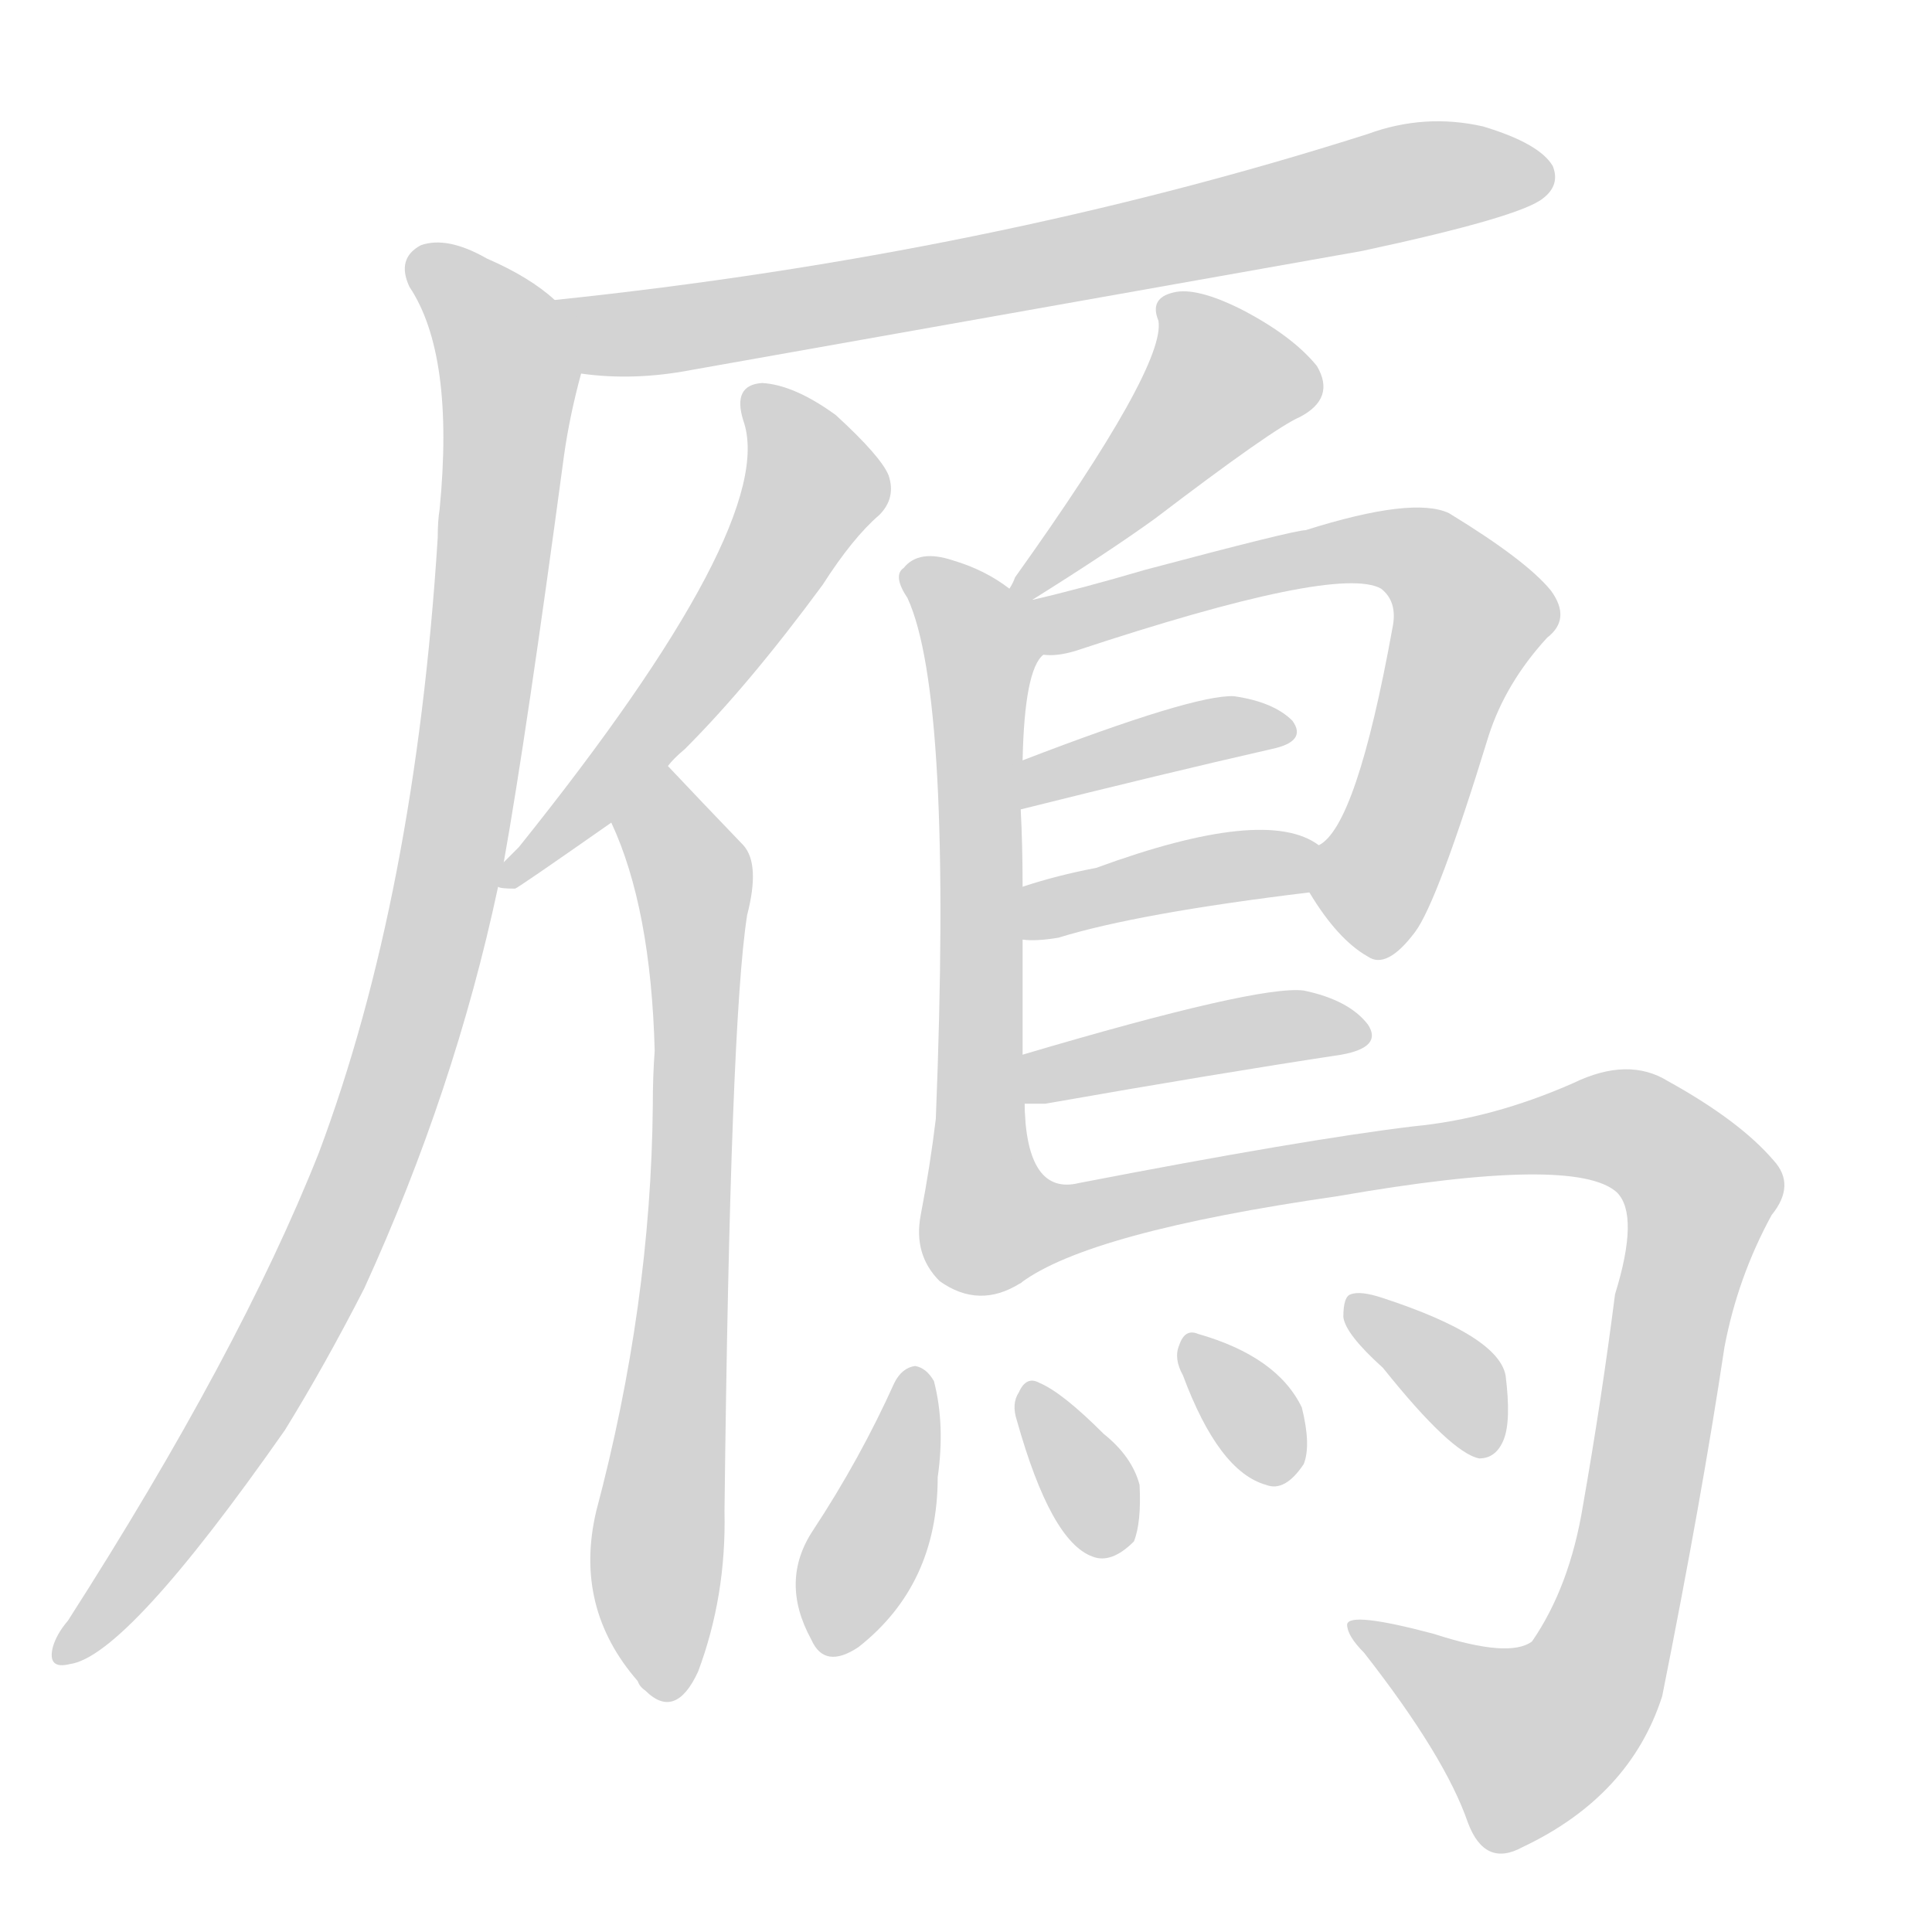 <svg version="1.1" viewBox="0 0 1024 1024" xmlns="http://www.w3.org/2000/svg">
  
  <g transform="scale(1, -1) translate(0, -900)">
    <style type="text/css">
        .origin {display:none;}
        .hide {display:none;}
        .stroke {fill: lightgray;}
    </style>

    <path d="M 308 702 Q 336 698 367 704 Q 542 735 722 767 Q 806 785 818 795 Q 827 802 823 812 Q 816 824 786 833 Q 755 840 725 829 Q 524 765 294 741 C 264 738 278 705 308 702 Z" fill="lightgray" class="stroke"/>
    <path d="M 267 443 Q 279 510 299 659 Q 302 680 308 702 C 314 727 314 727 294 741 Q 281 753 258 763 Q 237 775 223 770 Q 210 763 217 748 Q 241 712 233 630 Q 232 624 232 615 Q 220 425 169 289 Q 127 183 36 41 Q 30 34 28 27 Q 25 15 37 18 Q 67 22 151 142 Q 172 176 193 217 Q 241 322 264 430 L 267 443 Z" fill="lightgray" class="stroke"/>
    <path d="M 264 430 Q 265 429 273 429 Q 274 429 324 464 L 354 494 Q 357 498 363 503 Q 397 537 436 590 Q 452 615 466 627 Q 475 636 471 648 Q 467 658 443 680 Q 421 696 404 697 Q 388 696 394 677 Q 413 623 275 451 L 267 443 C 254 430 254 430 264 430 Z" fill="lightgray" class="stroke"/>
    <path d="M 324 464 Q 345 419 347 343 Q 346 330 346 314 Q 345 208 316 99 Q 304 48 338 9 Q 339 6 342 4 Q 358 -12 370 14 Q 385 54 384 99 Q 387 358 396 415 Q 403 442 394 452 Q 370 477 354 494 C 333 516 313 492 324 464 Z" fill="lightgray" class="stroke"/>
    <path d="M 547 582 Q 587 607 612 625 Q 675 673 689 679 Q 708 689 698 706 Q 685 722 658 736 Q 634 748 622 745 Q 609 742 614 730 Q 618 706 538 594 Q 537 591 535 588 C 525 568 525 568 547 582 Z" fill="lightgray" class="stroke"/>
    <path d="M 535 588 Q 522 598 505 603 Q 487 609 479 599 Q 473 595 481 583 Q 505 531 496 307 Q 493 282 488 256 Q 484 235 498 221 Q 519 206 541 220 C 547 223 544 285 543 315 L 542 341 Q 542 372 542 402 L 542 430 Q 542 452 541 471 L 542 497 Q 543 545 553 553 C 573 589 560 572 535 588 Z" fill="lightgray" class="stroke"/>
    <path d="M 570 555 Q 709 601 732 588 Q 741 581 738 567 Q 719 462 699 452 C 686 438 686 438 694 427 Q 709 402 725 393 Q 735 386 750 406 Q 762 422 789 510 Q 798 538 820 562 Q 833 572 822 587 Q 809 603 768 628 Q 749 637 692 619 Q 686 619 607 598 Q 573 588 547 582 C 518 575 523 550 553 553 Q 560 552 570 555 Z" fill="lightgray" class="stroke"/>
    <path d="M 541 471 Q 617 490 674 503 Q 693 507 685 518 Q 675 528 654 531 Q 633 532 542 497 C 514 486 512 464 541 471 Z" fill="lightgray" class="stroke"/>
    <path d="M 542 402 Q 549 401 561 403 Q 603 416 694 427 C 724 431 725 436 699 452 Q 671 473 581 440 Q 560 436 542 430 C 513 421 512 404 542 402 Z" fill="lightgray" class="stroke"/>
    <path d="M 543 315 Q 547 315 554 315 Q 645 331 711 341 Q 733 345 725 357 Q 715 370 691 375 Q 667 378 542 341 C 513 333 513 315 543 315 Z" fill="lightgray" class="stroke"/>
    <path d="M 541 220 Q 577 247 709 266 Q 835 288 857 268 Q 869 256 856 214 Q 849 159 839 102 Q 832 59 812 30 Q 800 21 760 34 Q 715 46 714 39 Q 714 33 723 24 Q 766 -31 778 -66 Q 787 -90 807 -79 Q 864 -52 881 1 Q 902 106 914 186 Q 921 223 939 256 Q 952 272 940 285 Q 922 306 884 327 Q 863 340 834 326 Q 791 307 749 303 Q 691 296 572 273 Q 544 266 543 315 C 539 345 527 212 541 220 Z" fill="lightgray" class="stroke"/>
    <path d="M 474 167 Q 456 127 431 89 Q 413 62 430 31 Q 437 15 455 27 Q 497 60 497 117 Q 501 145 495 168 Q 491 175 485 176 Q 478 175 474 167 Z" fill="lightgray" class="stroke"/>
    <path d="M 539 147 Q 557 83 579 75 Q 589 71 601 83 Q 605 93 604 113 Q 600 128 585 140 Q 563 162 551 167 Q 544 171 540 162 Q 536 156 539 147 Z" fill="lightgray" class="stroke"/>
    <path d="M 627 171 Q 646 120 671 113 Q 681 109 691 124 Q 695 134 690 154 Q 677 181 635 193 Q 628 196 625 187 Q 622 180 627 171 Z" fill="lightgray" class="stroke"/>
    <path d="M 733 175 Q 769 130 784 127 Q 793 127 797 137 Q 801 147 798 171 Q 794 192 733 212 Q 721 216 716 214 Q 712 213 712 202 Q 713 193 733 175 Z" fill="lightgray" class="stroke"/></g>
</svg>